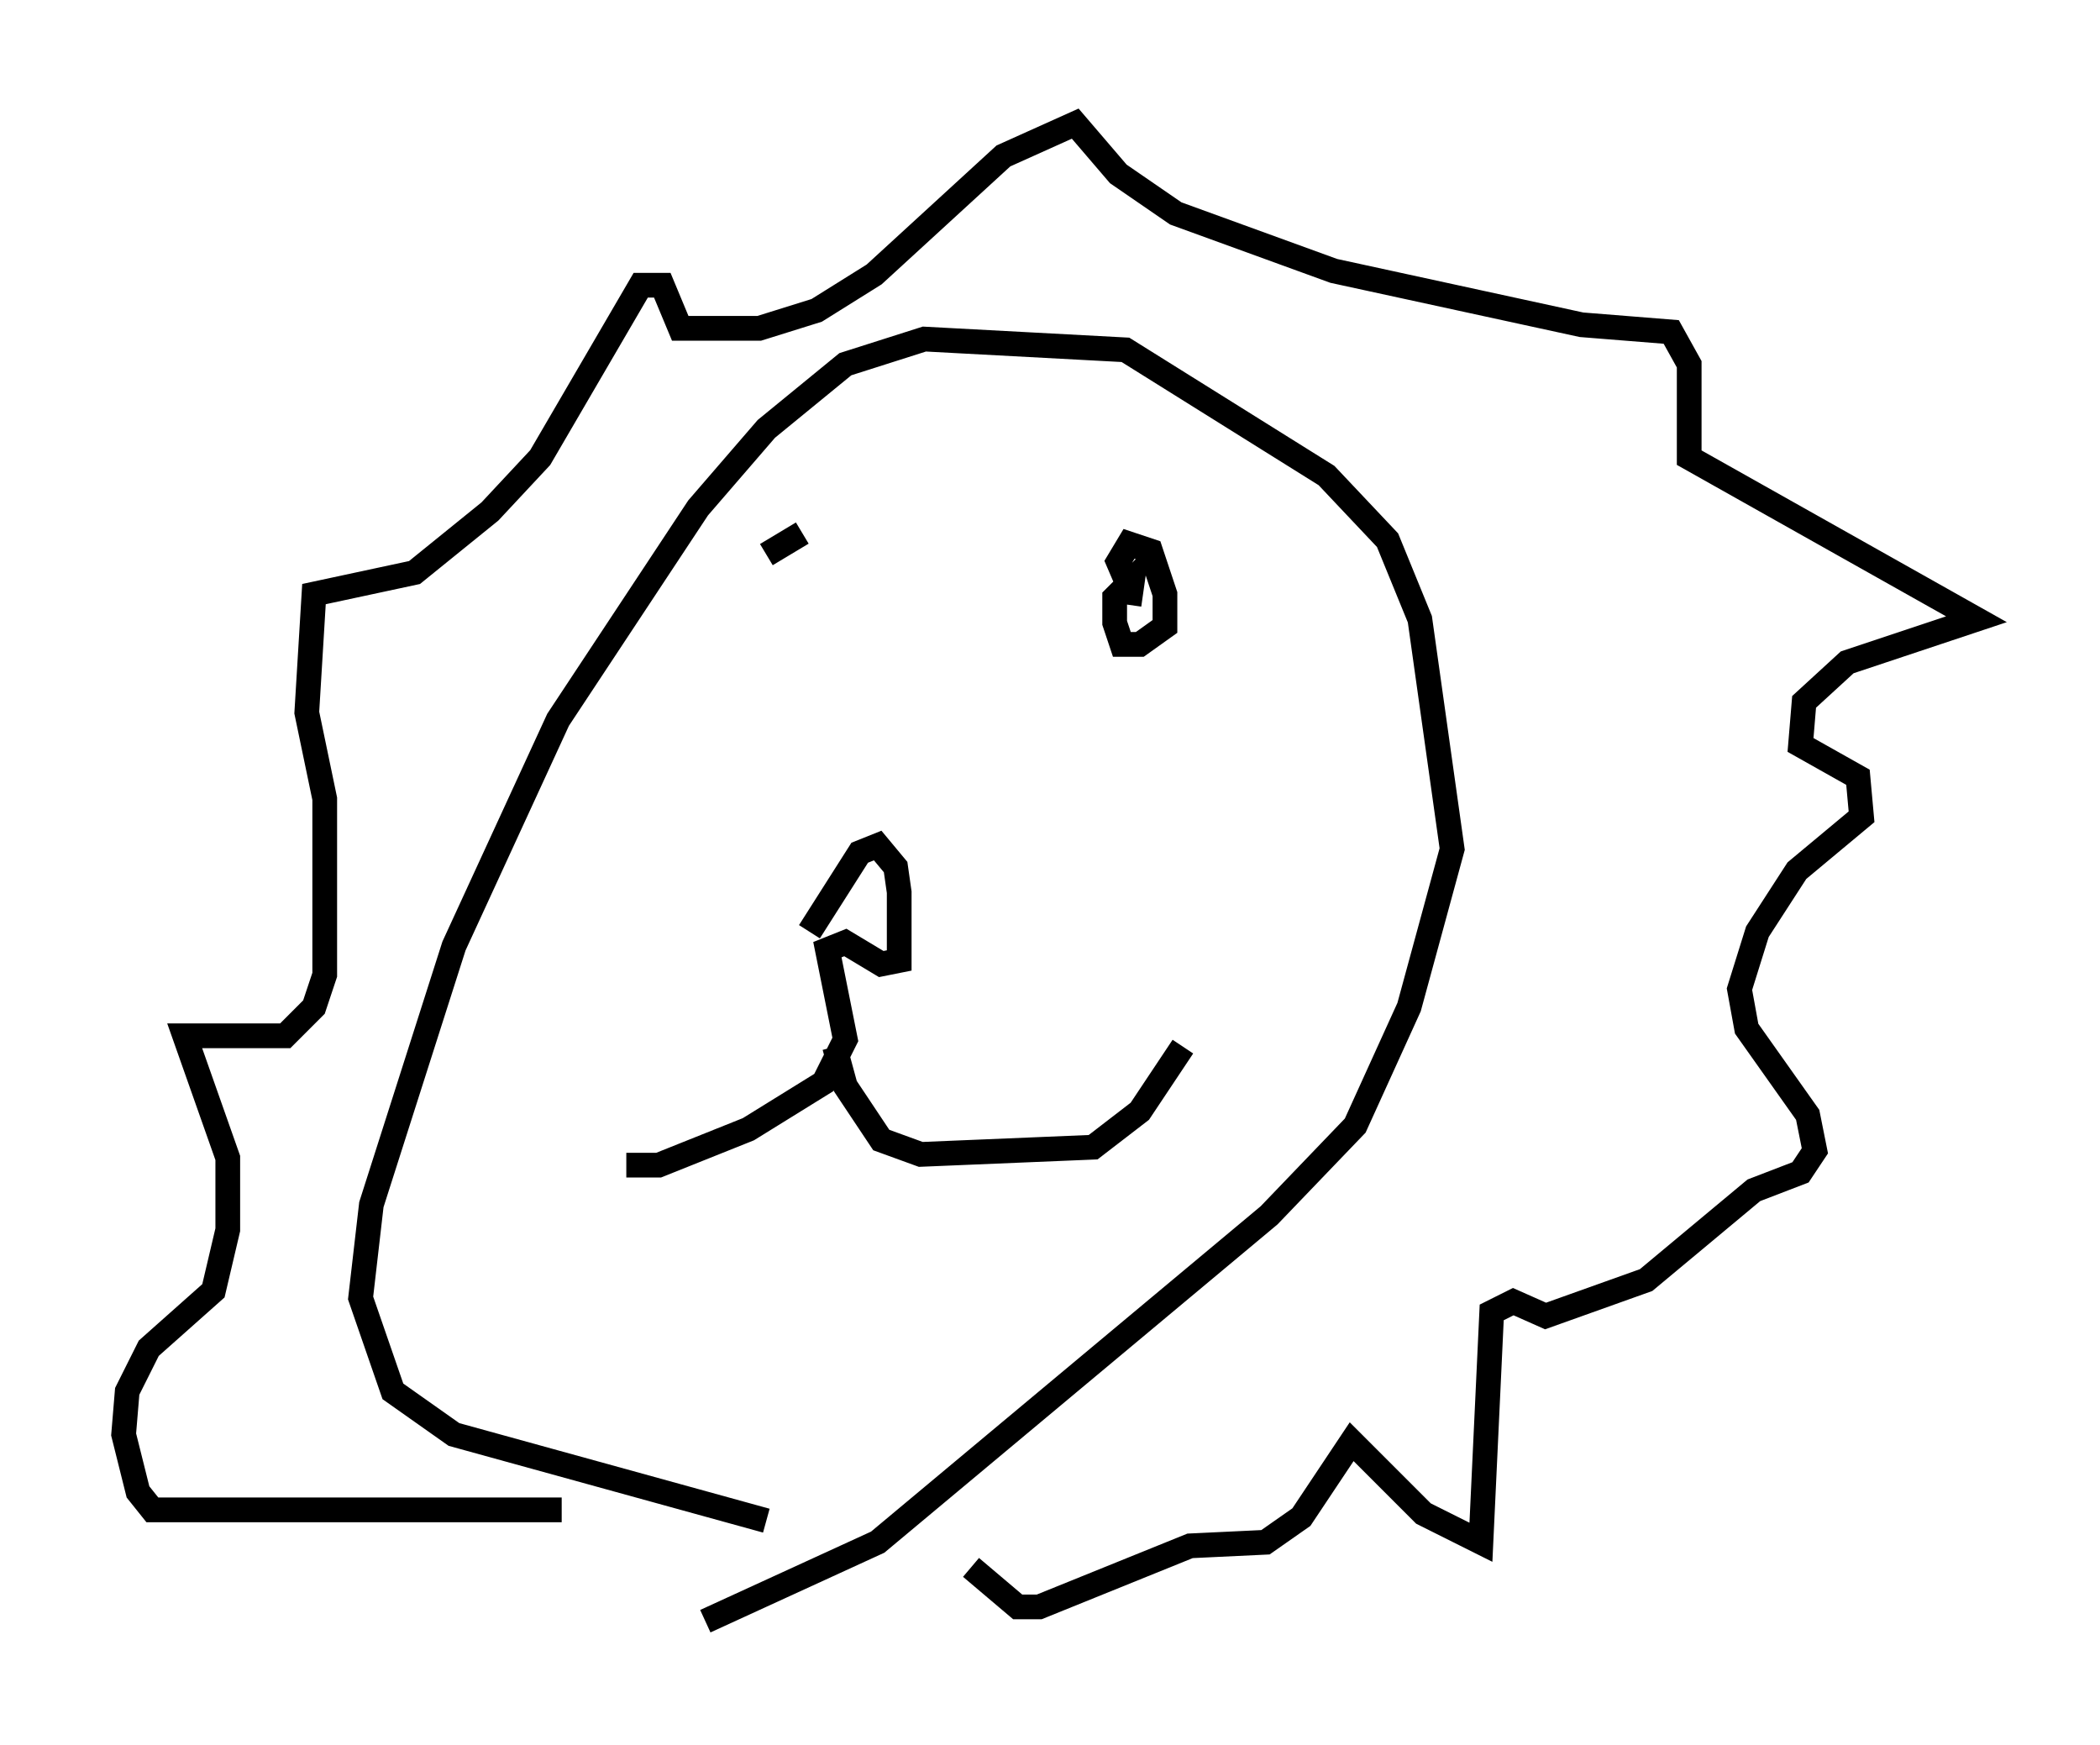 <?xml version="1.0" encoding="utf-8" ?>
<svg baseProfile="full" height="70.57" version="1.1" width="84.95" xmlns="http://www.w3.org/2000/svg" xmlns:ev="http://www.w3.org/2001/xml-events" xmlns:xlink="http://www.w3.org/1999/xlink"><defs /><rect fill="white" height="70.57" width="84.95" x="0" y="0" /><path d="M36.81, 61.503 m-5.81, 0.0 l-12.637, -3.486 -2.469, -1.743 l-1.307, -3.777 0.436, -3.777 l3.341, -10.458 4.212, -9.151 l5.665, -8.57 2.76, -3.196 l3.196, -2.615 3.196, -1.017 l8.134, 0.436 8.134, 5.084 l2.469, 2.615 1.307, 3.196 l1.307, 9.296 -1.743, 6.391 l-2.179, 4.793 -3.486, 3.631 l-15.832, 13.218 -6.972, 3.196 m-5.81, -4.503 l-16.559, 0.0 -0.581, -0.726 l-0.581, -2.324 0.145, -1.743 l0.872, -1.743 2.615, -2.324 l0.581, -2.469 0.0, -2.905 l-1.743, -4.939 4.067, 0.0 l1.162, -1.162 0.436, -1.307 l0.0, -7.117 -0.726, -3.486 l0.291, -4.793 4.067, -0.872 l3.05, -2.469 2.034, -2.179 l4.067, -6.972 0.872, 0.0 l0.726, 1.743 3.196, 0.0 l2.324, -0.726 2.324, -1.453 l5.229, -4.793 2.905, -1.307 l1.743, 2.034 2.324, 1.598 l6.391, 2.324 10.022, 2.179 l3.631, 0.291 0.726, 1.307 l0.0, 3.777 11.62, 6.536 l-5.229, 1.743 -1.743, 1.598 l-0.145, 1.743 2.324, 1.307 l0.145, 1.598 -2.615, 2.179 l-1.598, 2.469 -0.726, 2.324 l0.291, 1.598 2.469, 3.486 l0.291, 1.453 -0.581, 0.872 l-1.888, 0.726 -4.358, 3.631 l-4.067, 1.453 -1.307, -0.581 l-0.872, 0.436 -0.436, 9.296 l-2.324, -1.162 -2.905, -2.905 l-2.034, 3.05 -1.453, 1.017 l-3.05, 0.145 -6.101, 2.469 l-0.872, 0.0 -1.888, -1.598 m-6.536, -25.709 l2.034, -3.196 0.726, -0.291 l0.726, 0.872 0.145, 1.017 l0.0, 2.76 -0.726, 0.145 l-1.453, -0.872 -0.726, 0.291 l0.726, 3.631 -0.872, 1.743 l-3.05, 1.888 -3.631, 1.453 l-1.307, 0.0 m8.425, -4.793 l0.436, 1.598 1.453, 2.179 l1.598, 0.581 6.972, -0.291 l1.888, -1.453 1.743, -2.615 m-2.179, -18.592 l-0.436, -1.017 0.436, -0.726 l0.872, 0.291 0.581, 1.743 l0.0, 1.307 -1.017, 0.726 l-0.726, 0.0 -0.291, -0.872 l0.0, -1.017 0.726, -0.726 l-0.145, 1.017 m-13.218, -2.905 l-1.453, 0.872 " fill="none" stroke="black" stroke-width="1" /></svg>